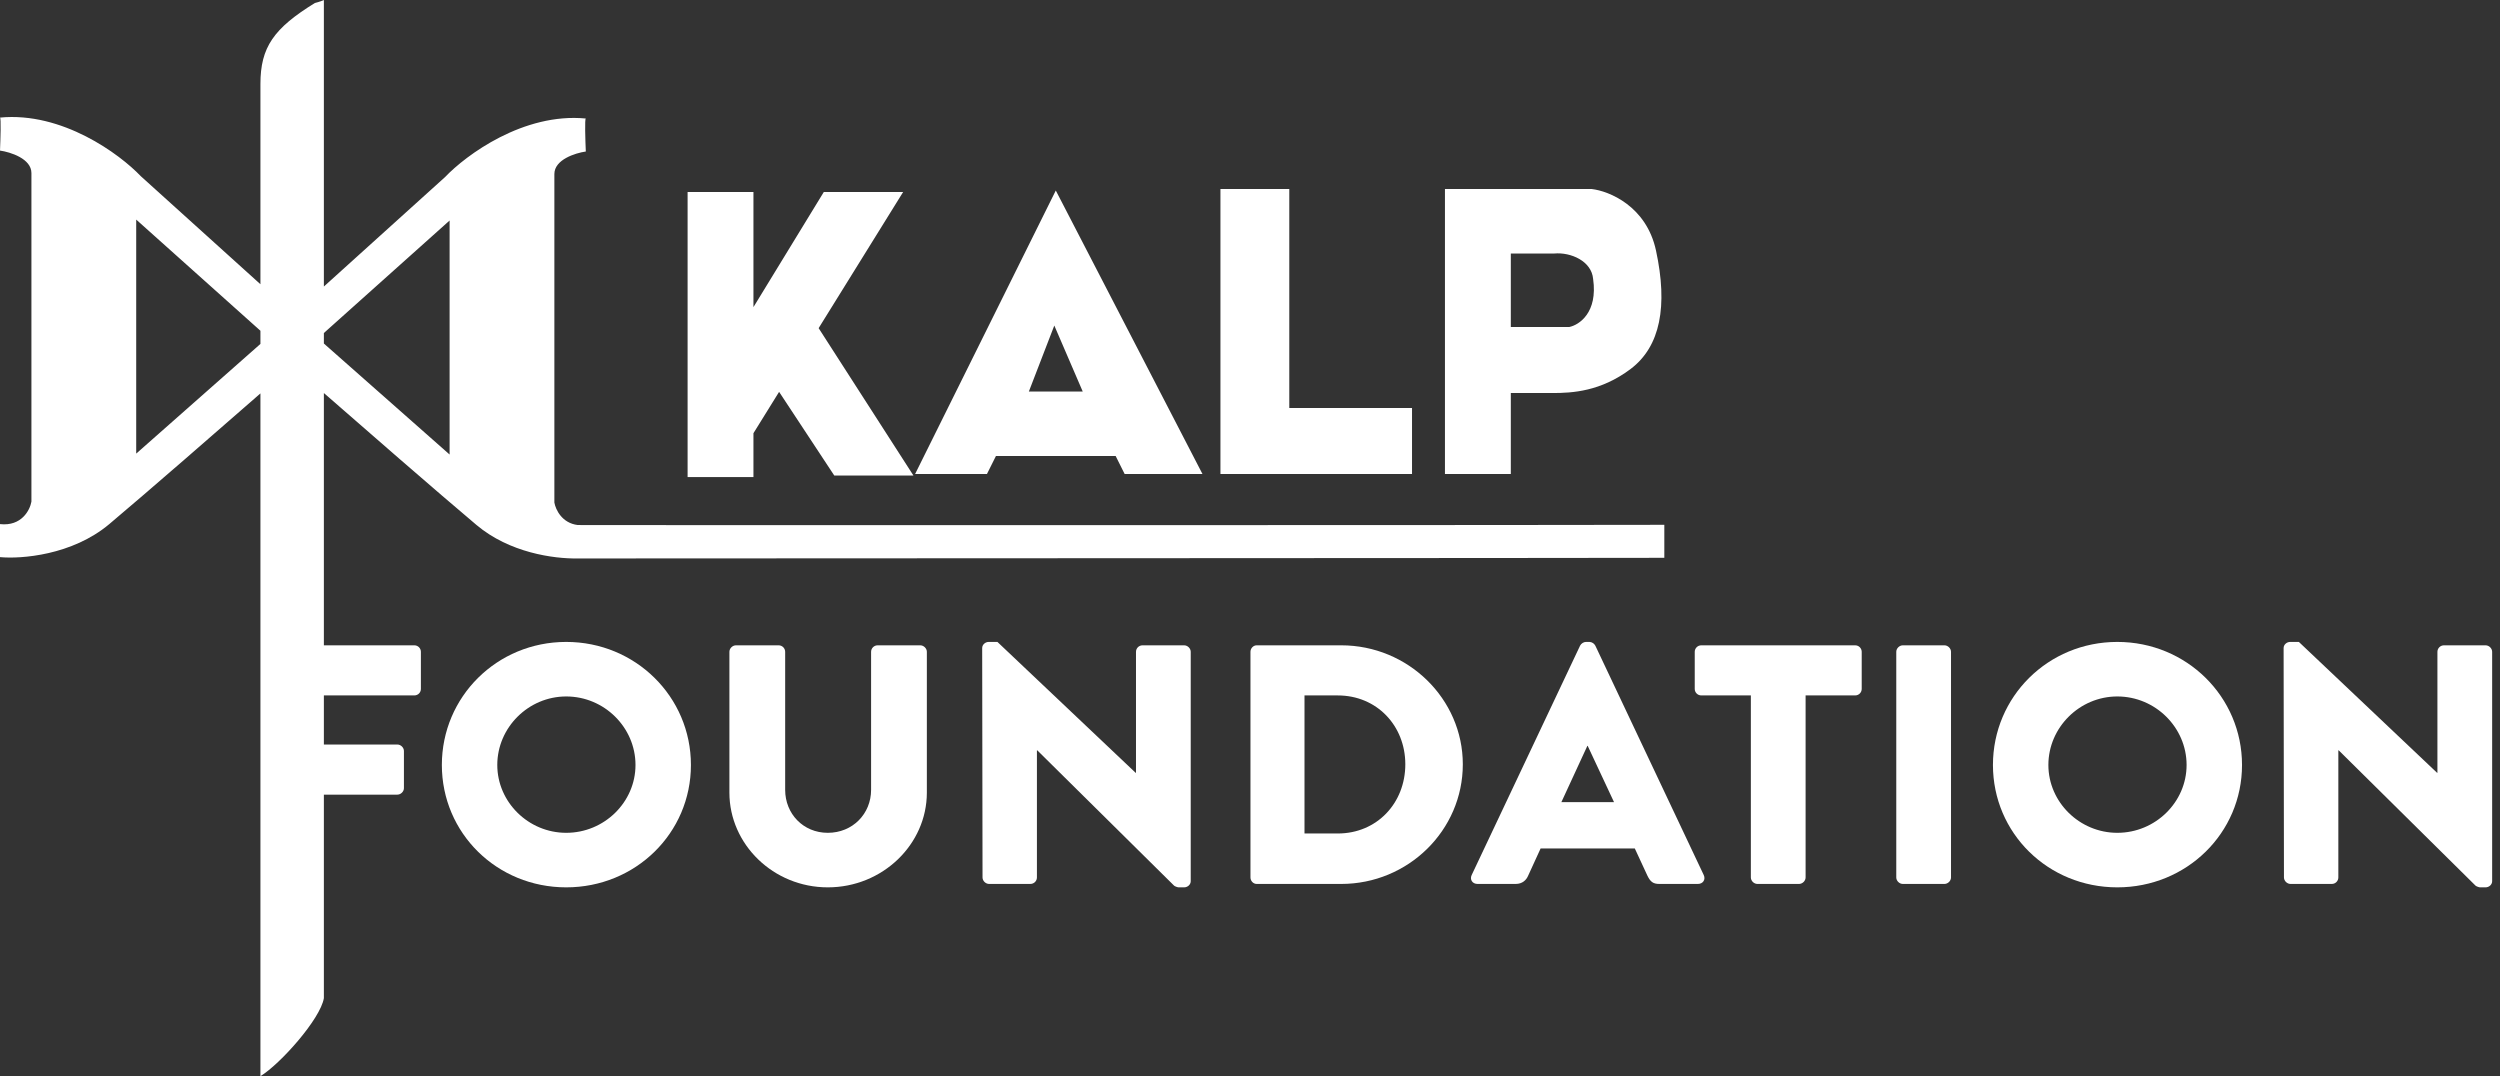 <svg width="151" height="65" viewBox="0 0 151 65" fill="none" xmlns="http://www.w3.org/2000/svg">
<rect x="0" y="0" width="151" height="65" fill="#333333" stroke="none"/>
<path d="M15.965 52.999V39.369C15.965 39.163 16.132 38.977 16.363 38.977H25.025C25.255 38.977 25.422 39.163 25.422 39.369V41.613C25.422 41.819 25.255 42.004 25.025 42.004H19.229V44.969H24C24.209 44.969 24.397 45.154 24.397 45.36V47.605C24.397 47.81 24.209 47.996 24 47.996H19.229V52.999C19.229 53.205 19.041 53.39 18.831 53.39H16.363C16.132 53.39 15.965 53.205 15.965 52.999Z" fill="white"/>
<path d="M26.688 46.204C26.688 42.086 30.015 38.772 34.199 38.772C38.384 38.772 41.732 42.086 41.732 46.204C41.732 50.322 38.384 53.596 34.199 53.596C30.015 53.596 26.688 50.322 26.688 46.204ZM30.036 46.204C30.036 48.449 31.919 50.302 34.199 50.302C36.501 50.302 38.384 48.449 38.384 46.204C38.384 43.94 36.501 42.066 34.199 42.066C31.919 42.066 30.036 43.94 30.036 46.204Z" fill="white"/>
<path d="M44.056 47.872V39.369C44.056 39.163 44.244 38.977 44.453 38.977H47.027C47.257 38.977 47.424 39.163 47.424 39.369V47.707C47.424 49.149 48.513 50.302 49.998 50.302C51.505 50.302 52.614 49.149 52.614 47.707V39.369C52.614 39.163 52.781 38.977 53.011 38.977H55.585C55.794 38.977 55.982 39.163 55.982 39.369V47.872C55.982 51.002 53.304 53.596 49.998 53.596C46.713 53.596 44.056 51.002 44.056 47.872Z" fill="white"/>
<path d="M59.345 52.999L59.324 39.142C59.324 38.936 59.512 38.772 59.721 38.772H60.244L68.593 46.678H68.614V39.369C68.614 39.163 68.781 38.977 69.011 38.977H71.522C71.731 38.977 71.92 39.163 71.92 39.369V53.225C71.92 53.431 71.731 53.596 71.522 53.596H71.187C71.125 53.596 70.957 53.534 70.915 53.493L62.651 45.319H62.63V52.999C62.63 53.205 62.462 53.39 62.232 53.39H59.742C59.533 53.39 59.345 53.205 59.345 52.999Z" fill="white"/>
<path d="M75.528 52.999V39.369C75.528 39.163 75.695 38.977 75.904 38.977H81.01C85.048 38.977 88.354 42.21 88.354 46.163C88.354 50.158 85.048 53.39 81.01 53.39H75.904C75.695 53.39 75.528 53.205 75.528 52.999ZM78.792 50.343H80.8C83.165 50.343 84.881 48.51 84.881 46.163C84.881 43.837 83.165 42.004 80.8 42.004H78.792V50.343Z" fill="white"/>
<path d="M89.244 53.39C88.93 53.39 88.762 53.123 88.888 52.855L95.437 38.998C95.5 38.874 95.646 38.772 95.793 38.772H96.002C96.148 38.772 96.295 38.874 96.358 38.998L102.907 52.855C103.032 53.123 102.865 53.39 102.551 53.39H100.228C99.852 53.39 99.684 53.267 99.496 52.875L98.743 51.249H93.052L92.298 52.896C92.194 53.143 91.964 53.39 91.545 53.39H89.244ZM94.307 48.449H97.487L95.897 45.051H95.876L94.307 48.449Z" fill="white"/>
<path d="M105.752 52.999V42.004H102.76C102.53 42.004 102.362 41.819 102.362 41.613V39.369C102.362 39.163 102.53 38.977 102.76 38.977H112.05C112.28 38.977 112.447 39.163 112.447 39.369V41.613C112.447 41.819 112.28 42.004 112.05 42.004H109.058V52.999C109.058 53.205 108.869 53.39 108.66 53.39H106.149C105.94 53.39 105.752 53.205 105.752 52.999Z" fill="white"/>
<path d="M114.535 52.999V39.369C114.535 39.163 114.723 38.977 114.932 38.977H117.443C117.652 38.977 117.841 39.163 117.841 39.369V52.999C117.841 53.205 117.652 53.39 117.443 53.39H114.932C114.723 53.39 114.535 53.205 114.535 52.999Z" fill="white"/>
<path d="M120.374 46.204C120.374 42.086 123.701 38.772 127.886 38.772C132.07 38.772 135.418 42.086 135.418 46.204C135.418 50.322 132.07 53.596 127.886 53.596C123.701 53.596 120.374 50.322 120.374 46.204ZM123.722 46.204C123.722 48.449 125.605 50.302 127.886 50.302C130.187 50.302 132.07 48.449 132.07 46.204C132.07 43.94 130.187 42.066 127.886 42.066C125.605 42.066 123.722 43.94 123.722 46.204Z" fill="white"/>
<path d="M137.951 52.999L137.93 39.142C137.93 38.936 138.119 38.772 138.328 38.772H138.851L147.2 46.678H147.22V39.369C147.22 39.163 147.388 38.977 147.618 38.977H150.129C150.338 38.977 150.526 39.163 150.526 39.369V53.225C150.526 53.431 150.338 53.596 150.129 53.596H149.794C149.731 53.596 149.564 53.534 149.522 53.493L141.257 45.319H141.236V52.999C141.236 53.205 141.069 53.39 140.839 53.39H138.349C138.14 53.39 137.951 53.205 137.951 52.999Z" fill="white"/>
<path fill-rule="evenodd" clip-rule="evenodd" d="M19.562 0V17.306L26.885 10.691C28.151 9.363 31.622 6.795 35.383 7.158C35.311 7.158 35.353 8.487 35.383 9.151C34.75 9.242 33.484 9.64 33.484 10.51V30.353C33.563 30.796 33.951 31.596 34.894 31.712C35.042 31.73 100.347 31.718 100.525 31.699V33.692C100.383 33.706 35.077 33.728 34.894 33.731C33.436 33.754 30.775 33.386 28.784 31.712C26.541 29.828 21.702 25.611 19.562 23.739V60.288C19.351 61.557 16.921 64.275 15.73 65V23.762C13.548 25.672 8.811 29.798 6.6 31.656C4.357 33.541 1.266 33.77 0 33.65V31.656C1.302 31.801 1.808 30.811 1.898 30.297V10.454C1.898 9.585 0.633 9.186 0 9.095C0.03 8.431 0.072 7.102 0 7.102C3.761 6.74 7.232 9.307 8.498 10.636L15.73 17.168V5.074C15.73 2.851 16.535 1.711 19.02 0.181C19.309 0.109 19.502 0.03 19.562 0ZM15.73 20.773V19.978L8.227 13.263V27.398L15.73 20.773ZM19.562 20.114V20.749L27.156 27.454V13.319L19.562 20.114ZM73.715 11.416H77.873V24.645H85.286V28.631H77.873H73.715V24.645V11.416ZM63.77 11.507L72.63 28.631H67.929L67.386 27.544H60.154L59.611 28.631H55.272L63.77 11.507ZM63.68 19.662L65.397 23.648H62.143L63.68 19.662ZM54.549 11.598L49.757 11.598L45.508 18.55V11.598H41.531V28.813H45.508V26.166L47.058 23.668L50.39 28.722L55.172 28.723L49.446 19.82L54.549 11.598ZM91.253 11.416H87.275V28.631H91.253V23.739H93.784C94.96 23.739 96.677 23.648 98.485 22.289C100.293 20.93 100.745 18.484 100.022 15.131C99.444 12.449 97.189 11.537 96.135 11.416H91.253ZM91.253 15.312V19.752H94.779C95.381 19.631 96.514 18.882 96.225 16.853C96.135 15.765 94.869 15.222 93.875 15.312H91.253Z" fill="white"/>
</svg>
